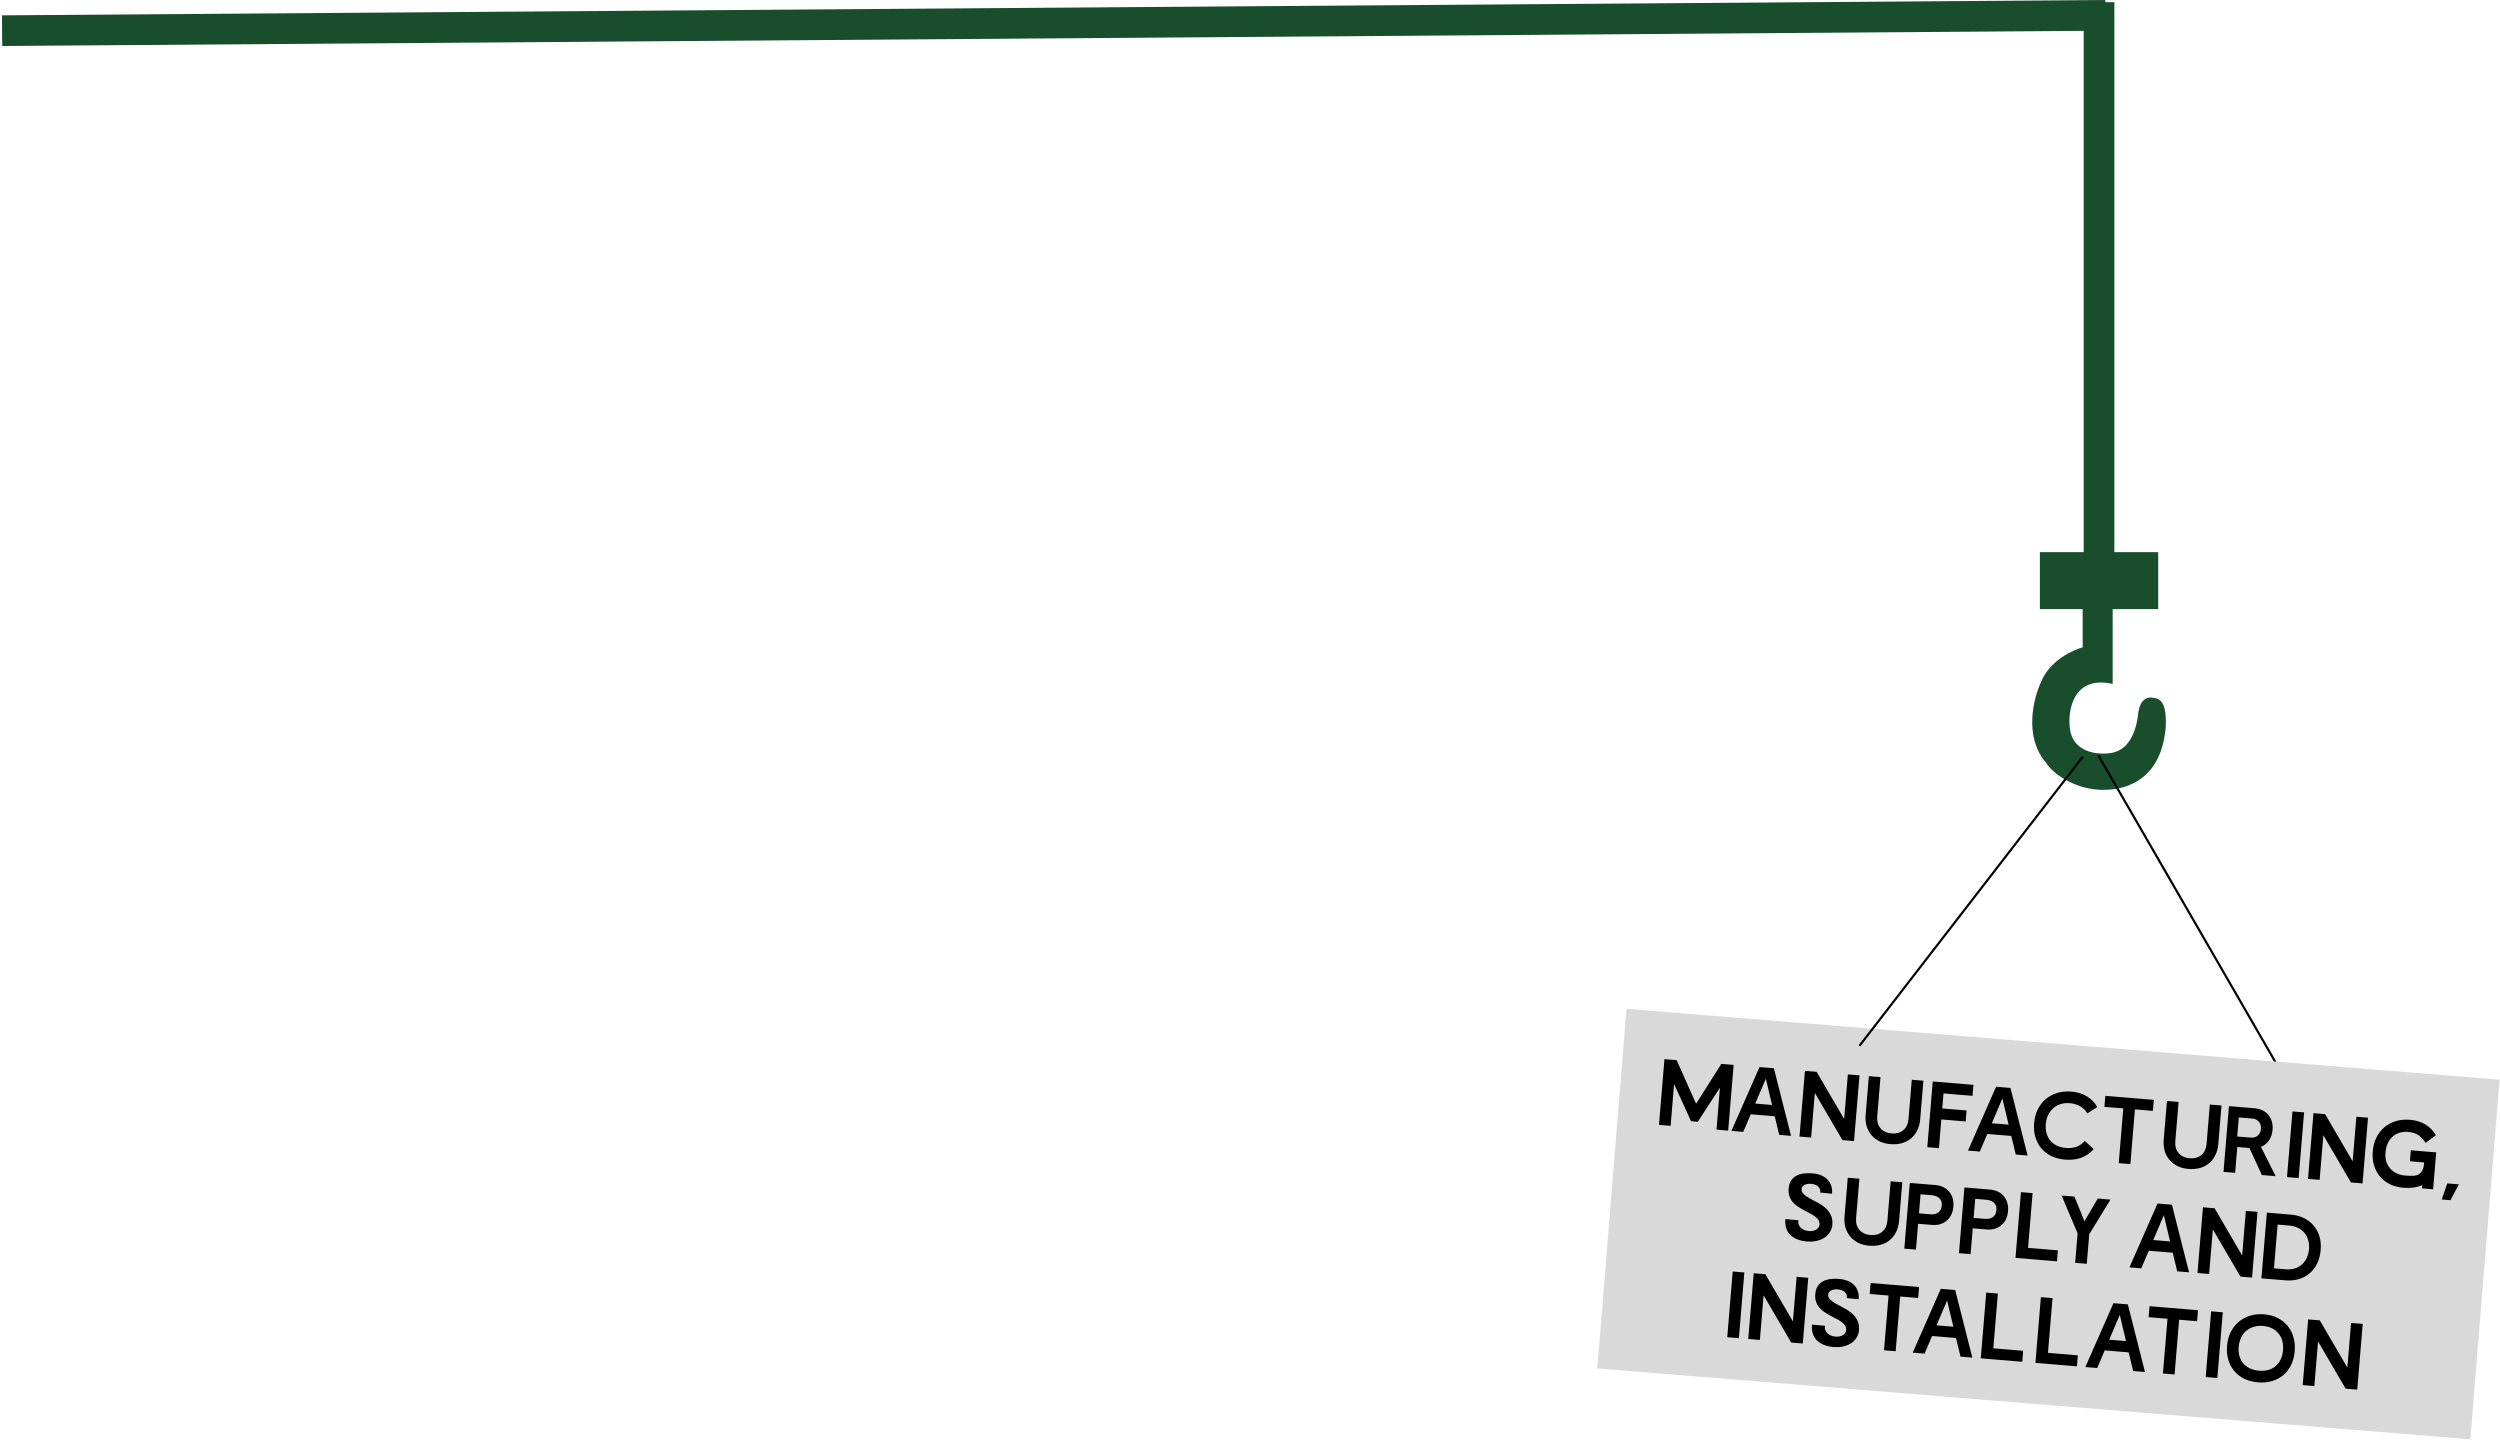 <svg width="1141" height="657" viewBox="0 0 1141 657" fill="none" xmlns="http://www.w3.org/2000/svg">
<line x1="0.949" y1="14" x2="960.949" y2="7" stroke="#184E2B" stroke-width="14"/>
<line x1="958" y1="1" x2="958" y2="258" stroke="#184E2B" stroke-width="14"/>
<rect x="931" y="252" width="54" height="26" fill="#184E2B"/>
<path d="M931.982 311.512C935.675 301.974 946.215 297.08 951.024 295.825V277H963.719V311.512C946.177 307.998 943.33 323.434 944.099 331.592C945.023 344.141 957.564 345.187 963.719 344.141C973.232 342.525 975.837 331.592 976.414 325.317C977.337 318.791 981.03 318.414 982.761 319.042C987.954 319.042 988.147 326.362 987.954 331.592C986.108 354.683 971.395 360 959.957 360C947.174 360 936.983 352.508 934.29 347.906C924.134 336.36 928.519 318.833 931.982 311.512Z" fill="#184E2B" stroke="#184E2B"/>
<line x1="957.686" y1="344.75" x2="1040.75" y2="488.621" stroke="black"/>
<rect x="742.337" y="460.407" width="399.778" height="164.675" transform="rotate(4.645 742.337 460.407)" fill="#D9D9D9"/>
<path d="M784.975 496.417L774.878 511.973L771.793 511.716L764.056 494.762L762.469 513.831L757.156 513.389L759.652 483.393L765.223 483.856L774.095 503.753L785.621 485.554L791.234 486.021L788.738 516.018L783.424 515.575L784.975 496.417ZM803.046 487.004L809.602 487.55L817.433 518.406L812.034 517.956L809.979 509.458L799.052 508.548L795.621 516.591L790.222 516.141L803.046 487.004ZM808.768 504.309L805.925 492.335L801.098 503.67L808.768 504.309ZM823.778 488.73L829.091 489.172L841.667 510.714L843.361 490.36L848.675 490.802L846.178 520.798L840.865 520.356L840.868 520.313L828.289 498.814L826.595 519.168L821.281 518.726L823.778 488.73ZM852.945 491.157L858.259 491.6L856.758 509.64C856.579 511.783 857.079 513.55 858.258 514.943C859.465 516.338 861.169 517.127 863.368 517.31C865.511 517.488 867.278 516.988 868.671 515.81C870.064 514.631 870.849 512.97 871.027 510.828L872.529 492.787L877.842 493.229L876.369 510.927C876.217 512.756 875.778 514.402 875.052 515.866C874.326 517.33 873.375 518.56 872.199 519.555C871.024 520.55 869.625 521.283 868.004 521.752C866.414 522.195 864.661 522.337 862.747 522.177C860.919 522.025 859.272 521.6 857.805 520.903C856.341 520.177 855.111 519.226 854.116 518.05C853.121 516.874 852.386 515.504 851.912 513.94C851.467 512.379 851.32 510.684 851.473 508.855L852.945 491.157ZM882.113 493.585L900.668 495.129L900.251 500.143L887.01 499.041L886.439 505.897L897.538 506.821L897.12 511.835L886.022 510.911L884.93 524.023L879.617 523.581L882.113 493.585ZM911.012 495.99L917.569 496.536L925.399 527.392L920 526.942L917.946 518.444L907.019 517.534L903.588 525.576L898.189 525.127L911.012 495.99ZM916.735 513.294L913.891 501.321L909.064 512.656L916.735 513.294ZM933.685 513.065C933.561 514.551 933.677 515.927 934.032 517.193C934.387 518.46 934.956 519.572 935.739 520.529C936.522 521.485 937.508 522.258 938.696 522.846C939.884 523.434 941.264 523.793 942.835 523.924C944.72 524.081 946.39 523.889 947.845 523.348C949.302 522.779 950.525 521.903 951.516 520.72L955.562 524.465C954.065 526.21 952.202 527.508 949.974 528.358C947.777 529.182 945.292 529.479 942.521 529.248C940.207 529.056 938.123 528.522 936.268 527.649C934.445 526.749 932.917 525.572 931.686 524.118C930.456 522.663 929.547 520.962 928.961 519.015C928.375 517.068 928.178 514.952 928.368 512.666C928.563 510.324 929.111 508.226 930.013 506.374C930.946 504.495 932.156 502.928 933.641 501.671C935.157 500.387 936.905 499.44 938.883 498.828C940.89 498.218 943.05 498.009 945.364 498.202C948.107 498.43 950.477 499.16 952.474 500.39C954.472 501.621 956.049 503.233 957.206 505.228L952.646 508.171C951.894 506.843 950.846 505.778 949.504 504.976C948.163 504.145 946.55 503.651 944.665 503.494C943.122 503.366 941.701 503.506 940.401 503.916C939.13 504.328 938.012 504.968 937.048 505.837C936.086 506.678 935.309 507.721 934.717 508.966C934.155 510.185 933.811 511.551 933.685 513.065ZM969.066 505.87L960.453 505.153L960.87 500.14L982.982 501.98L982.564 506.994L974.38 506.312L972.3 531.295L966.987 530.853L969.066 505.87ZM988.992 502.48L994.305 502.922L992.804 520.963C992.626 523.106 993.126 524.873 994.304 526.266C995.511 527.661 997.215 528.45 999.414 528.633C1001.56 528.811 1003.32 528.311 1004.72 527.132C1006.11 525.954 1006.9 524.293 1007.07 522.151L1008.57 504.11L1013.89 504.552L1012.42 522.25C1012.26 524.078 1011.82 525.725 1011.1 527.189C1010.37 528.653 1009.42 529.883 1008.25 530.878C1007.07 531.873 1005.67 532.605 1004.05 533.075C1002.46 533.517 1000.71 533.659 998.794 533.5C996.965 533.348 995.318 532.923 993.851 532.226C992.387 531.5 991.157 530.549 990.162 529.373C989.167 528.197 988.432 526.827 987.958 525.263C987.513 523.701 987.367 522.006 987.519 520.178L988.992 502.48ZM1028.96 505.806C1030.3 505.918 1031.51 506.235 1032.59 506.756C1033.67 507.277 1034.56 507.97 1035.26 508.834C1036 509.7 1036.53 510.709 1036.87 511.858C1037.2 513.008 1037.31 514.269 1037.2 515.64C1037.04 517.554 1036.49 519.177 1035.54 520.507C1034.63 521.841 1033.41 522.818 1031.89 523.44L1038.63 536.816L1032.33 536.291L1026.63 523.951L1021.1 523.491L1020.12 535.275L1014.81 534.833L1017.3 504.836L1028.96 505.806ZM1021.79 510L1021.07 518.698L1027.24 519.212C1028.52 519.319 1029.58 519.019 1030.42 518.312C1031.29 517.578 1031.78 516.54 1031.89 515.198C1032 513.884 1031.68 512.808 1030.95 511.97C1030.24 511.106 1029.25 510.62 1027.96 510.513L1021.79 510ZM1046.28 507.248L1051.59 507.69L1049.1 537.687L1043.78 537.244L1046.28 507.248ZM1055.86 508.046L1061.18 508.488L1073.75 530.03L1075.45 509.676L1080.76 510.118L1078.26 540.114L1072.95 539.672L1072.95 539.629L1060.38 518.13L1058.68 538.484L1053.37 538.042L1055.86 508.046ZM1110.47 542.795L1105.42 542.374L1105.54 540.917C1104.35 541.422 1103.01 541.785 1101.52 542.007C1100.07 542.202 1098.57 542.236 1097.03 542.107C1094.71 541.915 1092.64 541.383 1090.82 540.512C1088.99 539.612 1087.47 538.435 1086.23 536.98C1085 535.526 1084.09 533.825 1083.51 531.878C1082.92 529.93 1082.73 527.814 1082.92 525.529C1083.11 523.186 1083.66 521.089 1084.56 519.237C1085.49 517.358 1086.7 515.79 1088.19 514.533C1089.71 513.25 1091.45 512.302 1093.43 511.69C1095.44 511.08 1097.6 510.872 1099.91 511.065C1102.65 511.293 1105.02 512.022 1107.02 513.253C1109.02 514.483 1110.6 516.096 1111.75 518.091L1107.06 521.627C1106.22 520.263 1105.2 519.127 1103.98 518.22C1102.76 517.313 1101.08 516.771 1098.93 516.592C1097.56 516.478 1096.29 516.617 1095.1 517.007C1093.92 517.369 1092.88 517.958 1091.98 518.775C1091.08 519.563 1090.35 520.567 1089.79 521.786C1089.22 523.005 1088.88 524.414 1088.74 526.014C1088.61 527.671 1088.76 529.136 1089.2 530.41C1089.67 531.686 1090.33 532.761 1091.17 533.637C1092.02 534.485 1093 535.156 1094.11 535.651C1095.22 536.118 1096.38 536.401 1097.58 536.501C1099.01 536.62 1100.24 536.665 1101.28 536.636C1102.35 536.581 1103.23 536.353 1103.92 535.95C1104.65 535.55 1105.2 534.92 1105.59 534.061C1106.01 533.204 1106.28 532.033 1106.4 530.547L1099.89 530.005L1100.31 524.991L1111.88 525.954L1110.47 542.795ZM1116.95 540.098L1122.22 540.537L1118.39 547.768L1114.4 547.437L1116.95 540.098ZM827.363 535.543C828.82 535.665 830.117 535.974 831.255 536.472C832.396 536.94 833.349 537.581 834.116 538.392C834.885 539.176 835.44 540.113 835.78 541.206C836.152 542.273 836.267 543.476 836.127 544.816L830.735 544.281C830.842 543.686 830.799 543.165 830.606 542.717C830.444 542.243 830.175 541.847 829.799 541.528C829.454 541.183 829.03 540.918 828.527 540.732C828.025 540.546 827.489 540.415 826.921 540.339C825.725 540.182 824.665 540.31 823.739 540.722C822.841 541.136 822.344 541.756 822.246 542.582C822.168 543.525 822.475 544.327 823.168 544.989C823.861 545.651 824.757 546.286 825.857 546.896C826.957 547.505 828.141 548.136 829.41 548.788C830.708 549.442 831.894 550.232 832.967 551.155C834.043 552.05 834.902 553.143 835.542 554.433C836.185 555.695 836.431 557.24 836.278 559.068C836.19 560.125 835.861 561.148 835.29 562.136C834.749 563.097 833.989 563.94 833.008 564.664C832.03 565.359 830.835 565.893 829.423 566.264C828.011 566.636 826.391 566.745 824.563 566.593C821.28 566.291 818.775 565.277 817.049 563.552C815.323 561.826 814.587 559.435 814.842 556.378L820.752 556.913C820.661 557.653 820.721 558.32 820.93 558.912C821.142 559.477 821.461 559.963 821.888 560.373C822.342 560.785 822.861 561.116 823.445 561.365C824.03 561.587 824.636 561.738 825.262 561.819C825.831 561.895 826.406 561.9 826.987 561.833C827.599 561.74 828.144 561.584 828.622 561.365C829.103 561.117 829.503 560.805 829.822 560.429C830.172 560.027 830.371 559.54 830.418 558.969C830.487 558.14 830.331 557.422 829.95 556.815C829.569 556.208 829.025 555.66 828.318 555.169C827.642 554.653 826.848 554.17 825.936 553.72C825.055 553.244 824.146 552.765 823.208 552.285C822.272 551.775 821.369 551.225 820.497 550.635C819.626 550.045 818.849 549.362 818.165 548.586C817.513 547.783 817.014 546.864 816.669 545.829C816.324 544.793 816.223 543.577 816.369 542.179C816.516 540.753 816.916 539.579 817.568 538.655C818.22 537.731 819.041 537.023 820.032 536.53C821.053 536.011 822.187 535.688 823.435 535.562C824.713 535.409 826.022 535.403 827.363 535.543ZM843.314 537.518L848.628 537.961L847.126 556.001C846.948 558.144 847.448 559.911 848.627 561.304C849.834 562.699 851.537 563.488 853.737 563.671C855.88 563.849 857.647 563.349 859.04 562.171C860.432 560.992 861.218 559.331 861.396 557.189L862.897 539.148L868.211 539.59L866.738 557.288C866.586 559.117 866.147 560.763 865.421 562.227C864.695 563.691 863.744 564.921 862.568 565.916C861.392 566.911 859.994 567.643 858.372 568.113C856.782 568.556 855.03 568.697 853.116 568.538C851.288 568.386 849.64 567.961 848.174 567.264C846.71 566.538 845.48 565.587 844.485 564.411C843.489 563.235 842.755 561.865 842.281 560.301C841.836 558.739 841.689 557.044 841.841 555.216L843.314 537.518ZM883.281 540.845C884.623 540.956 885.834 541.273 886.912 541.794C887.991 542.315 888.882 543.008 889.587 543.872C890.32 544.739 890.855 545.747 891.191 546.897C891.527 548.046 891.637 549.307 891.523 550.678C891.409 552.049 891.09 553.289 890.567 554.396C890.045 555.474 889.352 556.38 888.485 557.113C887.65 557.82 886.656 558.356 885.504 558.721C884.354 559.056 883.107 559.168 881.765 559.057L875.423 558.529L874.442 570.313L869.128 569.871L871.625 539.875L883.281 540.845ZM876.543 545.073L875.819 553.772L880.789 554.186C881.446 554.241 882.08 554.236 882.689 554.171C883.301 554.079 883.85 553.88 884.335 553.575C884.849 553.273 885.272 552.862 885.603 552.343C885.936 551.795 886.138 551.093 886.21 550.236C886.281 549.379 886.196 548.667 885.956 548.1C885.718 547.505 885.369 547.03 884.909 546.676C884.481 546.295 883.971 546.022 883.381 545.858C882.793 545.665 882.17 545.542 881.513 545.487L876.543 545.073ZM908.222 542.92C909.564 543.032 910.775 543.349 911.853 543.87C912.932 544.391 913.823 545.084 914.528 545.948C915.262 546.814 915.796 547.822 916.132 548.972C916.468 550.122 916.579 551.383 916.464 552.754C916.35 554.125 916.031 555.364 915.508 556.471C914.987 557.55 914.293 558.456 913.426 559.189C912.591 559.896 911.597 560.432 910.445 560.796C909.295 561.132 908.049 561.244 906.706 561.132L900.364 560.605L899.383 572.389L894.069 571.947L896.566 541.95L908.222 542.92ZM901.484 547.149L900.76 555.848L905.73 556.262C906.388 556.316 907.021 556.312 907.63 556.247C908.242 556.154 908.791 555.955 909.276 555.651C909.791 555.348 910.213 554.938 910.544 554.419C910.877 553.871 911.079 553.169 911.151 552.312C911.222 551.455 911.138 550.743 910.897 550.176C910.659 549.581 910.31 549.106 909.851 548.752C909.422 548.371 908.913 548.098 908.322 547.934C907.734 547.741 907.112 547.617 906.454 547.563L901.484 547.149ZM922.364 544.097L927.678 544.54L925.598 569.522L939.225 570.656L938.808 575.67L919.868 574.094L922.364 544.097ZM947.097 576.36L948.22 562.862L940.894 545.64L946.765 546.128L951.355 557.341L957.435 547.016L963.22 547.498L953.534 563.304L952.41 576.802L947.097 576.36ZM984.699 549.285L991.256 549.831L999.087 580.687L993.687 580.238L991.633 571.739L980.706 570.829L977.275 578.872L971.876 578.422L984.699 549.285ZM990.422 566.59L987.578 554.617L982.751 565.951L990.422 566.59ZM1005.43 551.011L1010.74 551.453L1023.32 572.995L1025.01 552.641L1030.33 553.083L1027.83 583.079L1022.52 582.637L1022.52 582.594L1009.94 561.095L1008.25 581.449L1002.93 581.007L1005.43 551.011ZM1045.53 554.348C1047.75 554.533 1049.75 555.059 1051.52 555.926C1053.29 556.792 1054.76 557.936 1055.94 559.357C1057.15 560.752 1058.03 562.393 1058.59 564.281C1059.16 566.169 1059.34 568.227 1059.16 570.455C1058.97 572.769 1058.44 574.825 1057.57 576.622C1056.7 578.42 1055.55 579.921 1054.13 581.126C1052.73 582.333 1051.09 583.217 1049.2 583.779C1047.32 584.341 1045.26 584.53 1043.03 584.344L1032.1 583.435L1034.6 553.438L1045.53 554.348ZM1039.5 558.894L1037.83 578.863L1043.15 579.306C1044.63 579.429 1045.99 579.312 1047.23 578.955C1048.5 578.572 1049.6 577.973 1050.53 577.159C1051.46 576.344 1052.21 575.342 1052.77 574.152C1053.35 572.964 1053.71 571.598 1053.84 570.056C1053.96 568.57 1053.83 567.207 1053.45 565.967C1053.09 564.7 1052.52 563.603 1051.74 562.675C1050.95 561.718 1049.97 560.96 1048.78 560.4C1047.62 559.815 1046.29 559.46 1044.81 559.337L1039.5 558.894ZM790.81 580.311L796.124 580.753L793.627 610.75L788.314 610.307L790.81 580.311ZM800.393 581.109L805.707 581.551L818.282 603.093L819.976 582.738L825.29 583.181L822.794 613.177L817.48 612.735L817.483 612.692L804.904 591.192L803.21 611.547L797.897 611.105L800.393 581.109ZM839.513 583.717C840.97 583.838 842.268 584.148 843.406 584.645C844.546 585.114 845.499 585.754 846.266 586.566C847.035 587.349 847.59 588.287 847.93 589.38C848.302 590.446 848.418 591.65 848.277 592.99L842.885 592.455C842.992 591.86 842.949 591.338 842.756 590.891C842.594 590.417 842.325 590.021 841.949 589.702C841.604 589.357 841.18 589.091 840.678 588.906C840.175 588.72 839.64 588.589 839.071 588.513C837.876 588.356 836.815 588.484 835.889 588.895C834.992 589.31 834.494 589.93 834.397 590.756C834.318 591.699 834.625 592.501 835.318 593.163C836.011 593.825 836.907 594.46 838.007 595.069C839.107 595.679 840.292 596.31 841.561 596.962C842.858 597.616 844.044 598.405 845.118 599.329C846.194 600.224 847.052 601.316 847.693 602.607C848.335 603.868 848.581 605.413 848.429 607.242C848.341 608.299 848.011 609.321 847.44 610.309C846.9 611.271 846.139 612.114 845.158 612.838C844.18 613.533 842.985 614.066 841.573 614.438C840.162 614.809 838.542 614.919 836.713 614.767C833.43 614.465 830.926 613.451 829.2 611.725C827.473 610 826.738 607.608 826.992 604.551L832.902 605.086C832.812 605.827 832.871 606.493 833.081 607.086C833.293 607.65 833.612 608.137 834.038 608.547C834.493 608.958 835.012 609.289 835.595 609.539C836.181 609.761 836.786 609.912 837.413 609.993C837.982 610.069 838.556 610.073 839.137 610.007C839.749 609.914 840.294 609.758 840.773 609.539C841.254 609.291 841.654 608.979 841.973 608.603C842.322 608.201 842.521 607.714 842.569 607.142C842.638 606.314 842.482 605.596 842.101 604.989C841.72 604.382 841.176 603.833 840.469 603.343C839.792 602.827 838.998 602.343 838.087 601.894C837.206 601.417 836.296 600.939 835.358 600.458C834.423 599.949 833.519 599.399 832.648 598.809C831.776 598.218 830.999 597.535 830.316 596.759C829.663 595.957 829.164 595.038 828.819 594.003C828.474 592.967 828.374 591.751 828.519 590.353C828.666 588.927 829.066 587.752 829.718 586.829C830.37 585.905 831.192 585.196 832.182 584.704C833.203 584.184 834.338 583.862 835.585 583.735C836.863 583.583 838.173 583.577 839.513 583.717ZM861.945 591.28L853.331 590.563L853.749 585.549L875.86 587.39L875.443 592.403L867.258 591.722L865.179 616.705L859.865 616.262L861.945 591.28ZM885.786 588.216L892.343 588.761L900.174 619.617L894.774 619.168L892.72 610.669L881.793 609.76L878.362 617.802L872.963 617.352L885.786 588.216ZM891.509 605.52L888.665 593.547L883.838 604.882L891.509 605.52ZM906.518 589.941L911.832 590.383L909.753 615.366L923.38 616.5L922.962 621.514L904.022 619.937L906.518 589.941ZM931.459 592.017L936.773 592.459L934.694 617.442L948.321 618.576L947.903 623.59L928.963 622.013L931.459 592.017ZM964.585 594.774L971.142 595.32L978.972 626.175L973.573 625.726L971.519 617.227L960.592 616.318L957.161 624.36L951.761 623.911L964.585 594.774ZM970.308 612.078L967.464 600.105L962.637 611.44L970.308 612.078ZM989.245 601.875L980.632 601.158L981.049 596.144L1003.16 597.984L1002.74 602.998L994.558 602.317L992.479 627.299L987.165 626.857L989.245 601.875ZM1009.17 598.485L1014.48 598.927L1011.99 628.923L1006.67 628.481L1009.17 598.485ZM1016.42 614.32C1016.62 611.977 1017.17 609.88 1018.07 608.027C1019 606.149 1020.21 604.581 1021.7 603.324C1023.21 602.041 1024.96 601.093 1026.94 600.481C1028.92 599.869 1031.06 599.659 1033.38 599.852C1035.69 600.045 1037.74 600.604 1039.54 601.53C1041.36 602.458 1042.87 603.662 1044.07 605.143C1045.3 606.626 1046.19 608.354 1046.74 610.328C1047.3 612.301 1047.48 614.431 1047.29 616.716C1047.1 619.059 1046.55 621.156 1045.65 623.008C1044.75 624.832 1043.57 626.359 1042.11 627.59C1040.66 628.821 1038.94 629.728 1036.97 630.312C1035.02 630.898 1032.89 631.094 1030.58 630.902C1028.26 630.709 1026.18 630.176 1024.32 629.303C1022.5 628.403 1020.97 627.226 1019.74 625.771C1018.51 624.317 1017.6 622.616 1017.02 620.669C1016.43 618.721 1016.23 616.605 1016.42 614.32ZM1032.85 605.158C1031.31 605.03 1029.88 605.171 1028.58 605.58C1027.29 605.961 1026.14 606.571 1025.15 607.409C1024.19 608.221 1023.42 609.249 1022.83 610.495C1022.23 611.74 1021.87 613.148 1021.74 614.719C1021.61 616.262 1021.73 617.666 1022.08 618.933C1022.46 620.202 1023.05 621.314 1023.83 622.271C1024.64 623.202 1025.66 623.963 1026.88 624.553C1028.1 625.115 1029.48 625.46 1031.02 625.588C1032.56 625.716 1033.98 625.604 1035.28 625.252C1036.57 624.871 1037.69 624.273 1038.62 623.459C1039.58 622.647 1040.34 621.632 1040.9 620.413C1041.49 619.196 1041.85 617.817 1041.98 616.274C1042.11 614.731 1041.99 613.312 1041.64 612.017C1041.29 610.694 1040.71 609.552 1039.9 608.593C1039.12 607.607 1038.13 606.821 1036.94 606.233C1035.76 605.645 1034.39 605.287 1032.85 605.158ZM1053.44 602.169L1058.76 602.612L1071.33 624.154L1073.03 603.799L1078.34 604.242L1075.85 634.238L1070.53 633.796L1070.54 633.753L1057.96 612.253L1056.26 632.608L1050.95 632.166L1053.44 602.169Z" fill="black"/>
<line x1="950.653" y1="345.306" x2="848.653" y2="477.306" stroke="black"/>
</svg>
